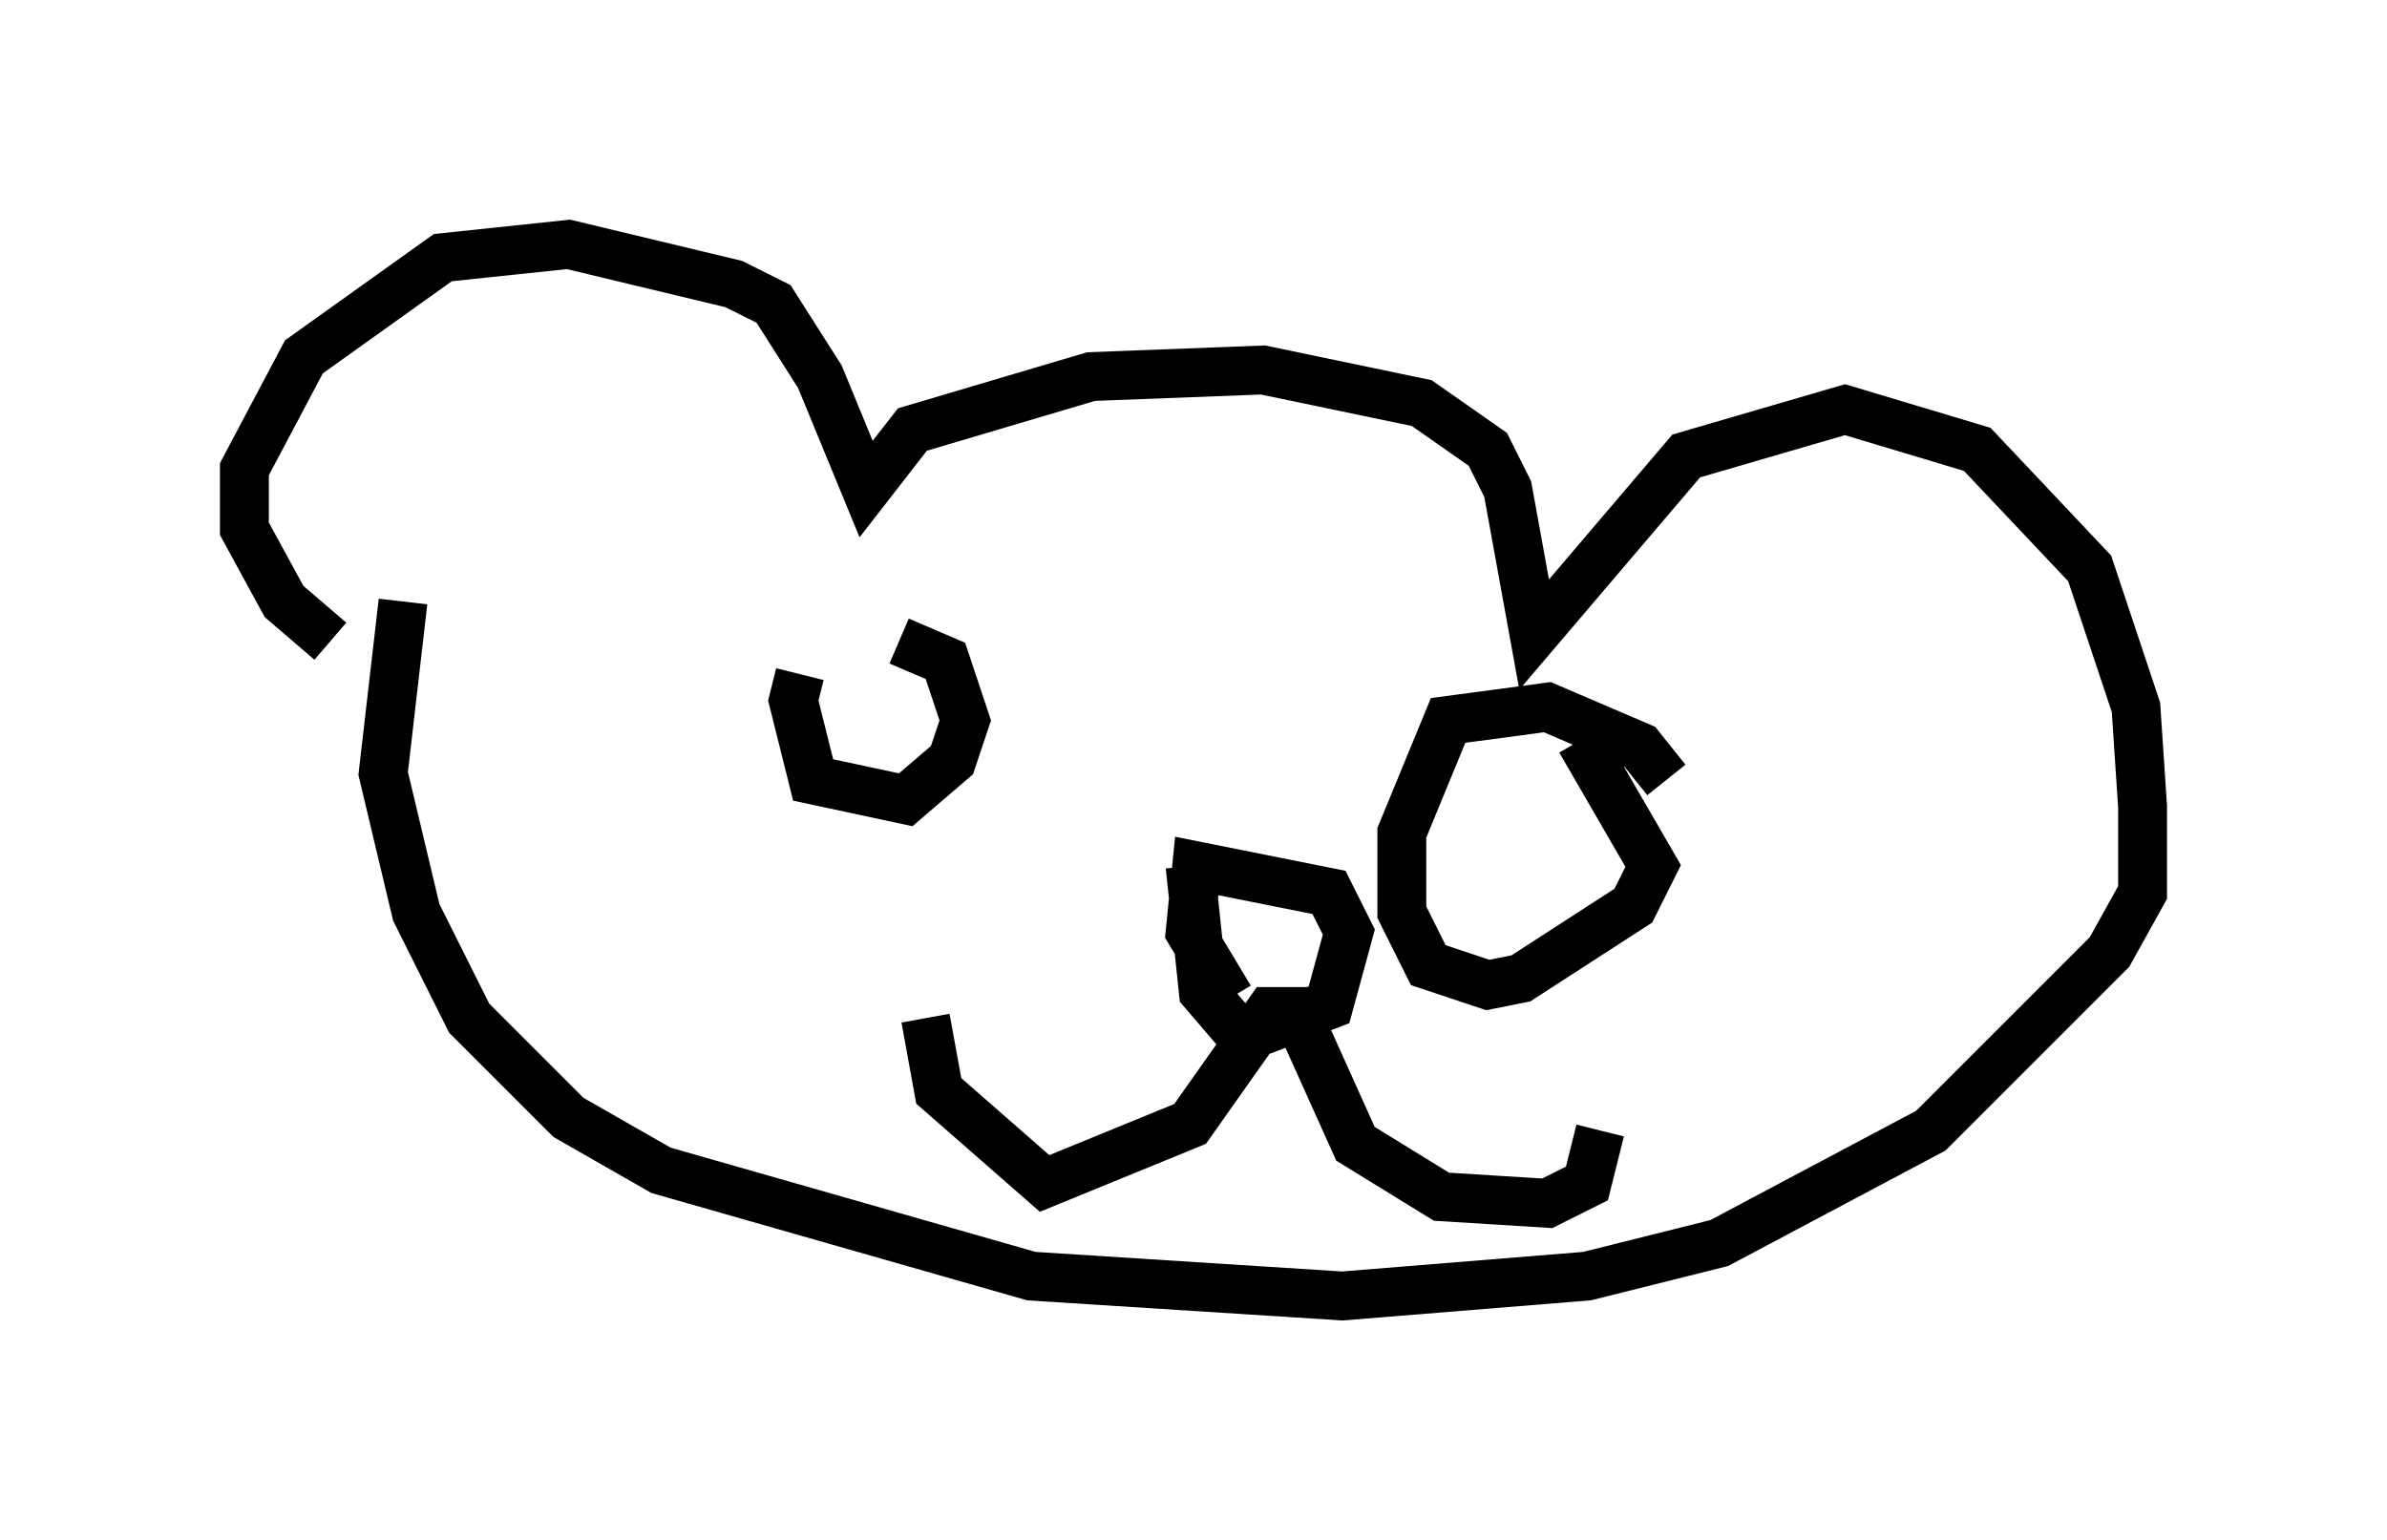 <?xml version="1.0" encoding="utf-8" ?>
<svg baseProfile="full" height="31.515" version="1.1" width="48.836" xmlns="http://www.w3.org/2000/svg" xmlns:ev="http://www.w3.org/2001/xml-events" xmlns:xlink="http://www.w3.org/1999/xlink"><defs /><rect fill="white" height="31.515" width="48.836" x="0" y="0" /><path d="M7.977, 13.39 m-1.218, -0.271 l-0.947, -0.812 -0.812, -1.488 l0.0, -1.218 1.218, -2.3 l2.842, -2.03 2.571, -0.271 l3.383, 0.812 0.812, 0.406 l0.947, 1.488 0.947, 2.3 l0.947, -1.218 3.654, -1.083 l3.518, -0.135 3.248, 0.677 l1.353, 0.947 0.406, 0.812 l0.541, 2.977 3.112, -3.654 l3.248, -0.947 2.706, 0.812 l2.3, 2.436 0.947, 2.842 l0.135, 2.03 0.0, 1.759 l-0.677, 1.218 -3.654, 3.654 l-4.33, 2.3 -2.706, 0.677 l-5.007, 0.406 -6.36, -0.406 l-7.578, -2.165 -1.894, -1.083 l-2.03, -2.03 -1.083, -2.165 l-0.677, -2.842 0.406, -3.518 m10.69, 8.525 l0.271, 1.488 2.165, 1.894 l2.977, -1.218 1.624, -2.3 l0.541, 0.0 1.218, 2.706 l1.759, 1.083 2.165, 0.135 l0.812, -0.406 0.271, -1.083 m-8.39, -5.413 l0.271, 2.571 0.812, 0.947 l1.759, -0.677 0.406, -1.488 l-0.406, -0.812 -2.706, -0.541 l-0.135, 1.353 0.812, 1.353 m-8.796, -6.631 l-0.135, 0.541 0.406, 1.624 l1.894, 0.406 0.947, -0.812 l0.271, -0.812 -0.406, -1.218 l-0.947, -0.406 m15.697, 2.842 l-0.541, -0.677 -1.894, -0.812 l-2.03, 0.271 -0.947, 2.3 l0.0, 1.624 0.541, 1.083 l1.218, 0.406 0.677, -0.135 l2.3, -1.488 0.406, -0.812 l-1.488, -2.571 " fill="none" stroke="black" stroke-width="1" /></svg>